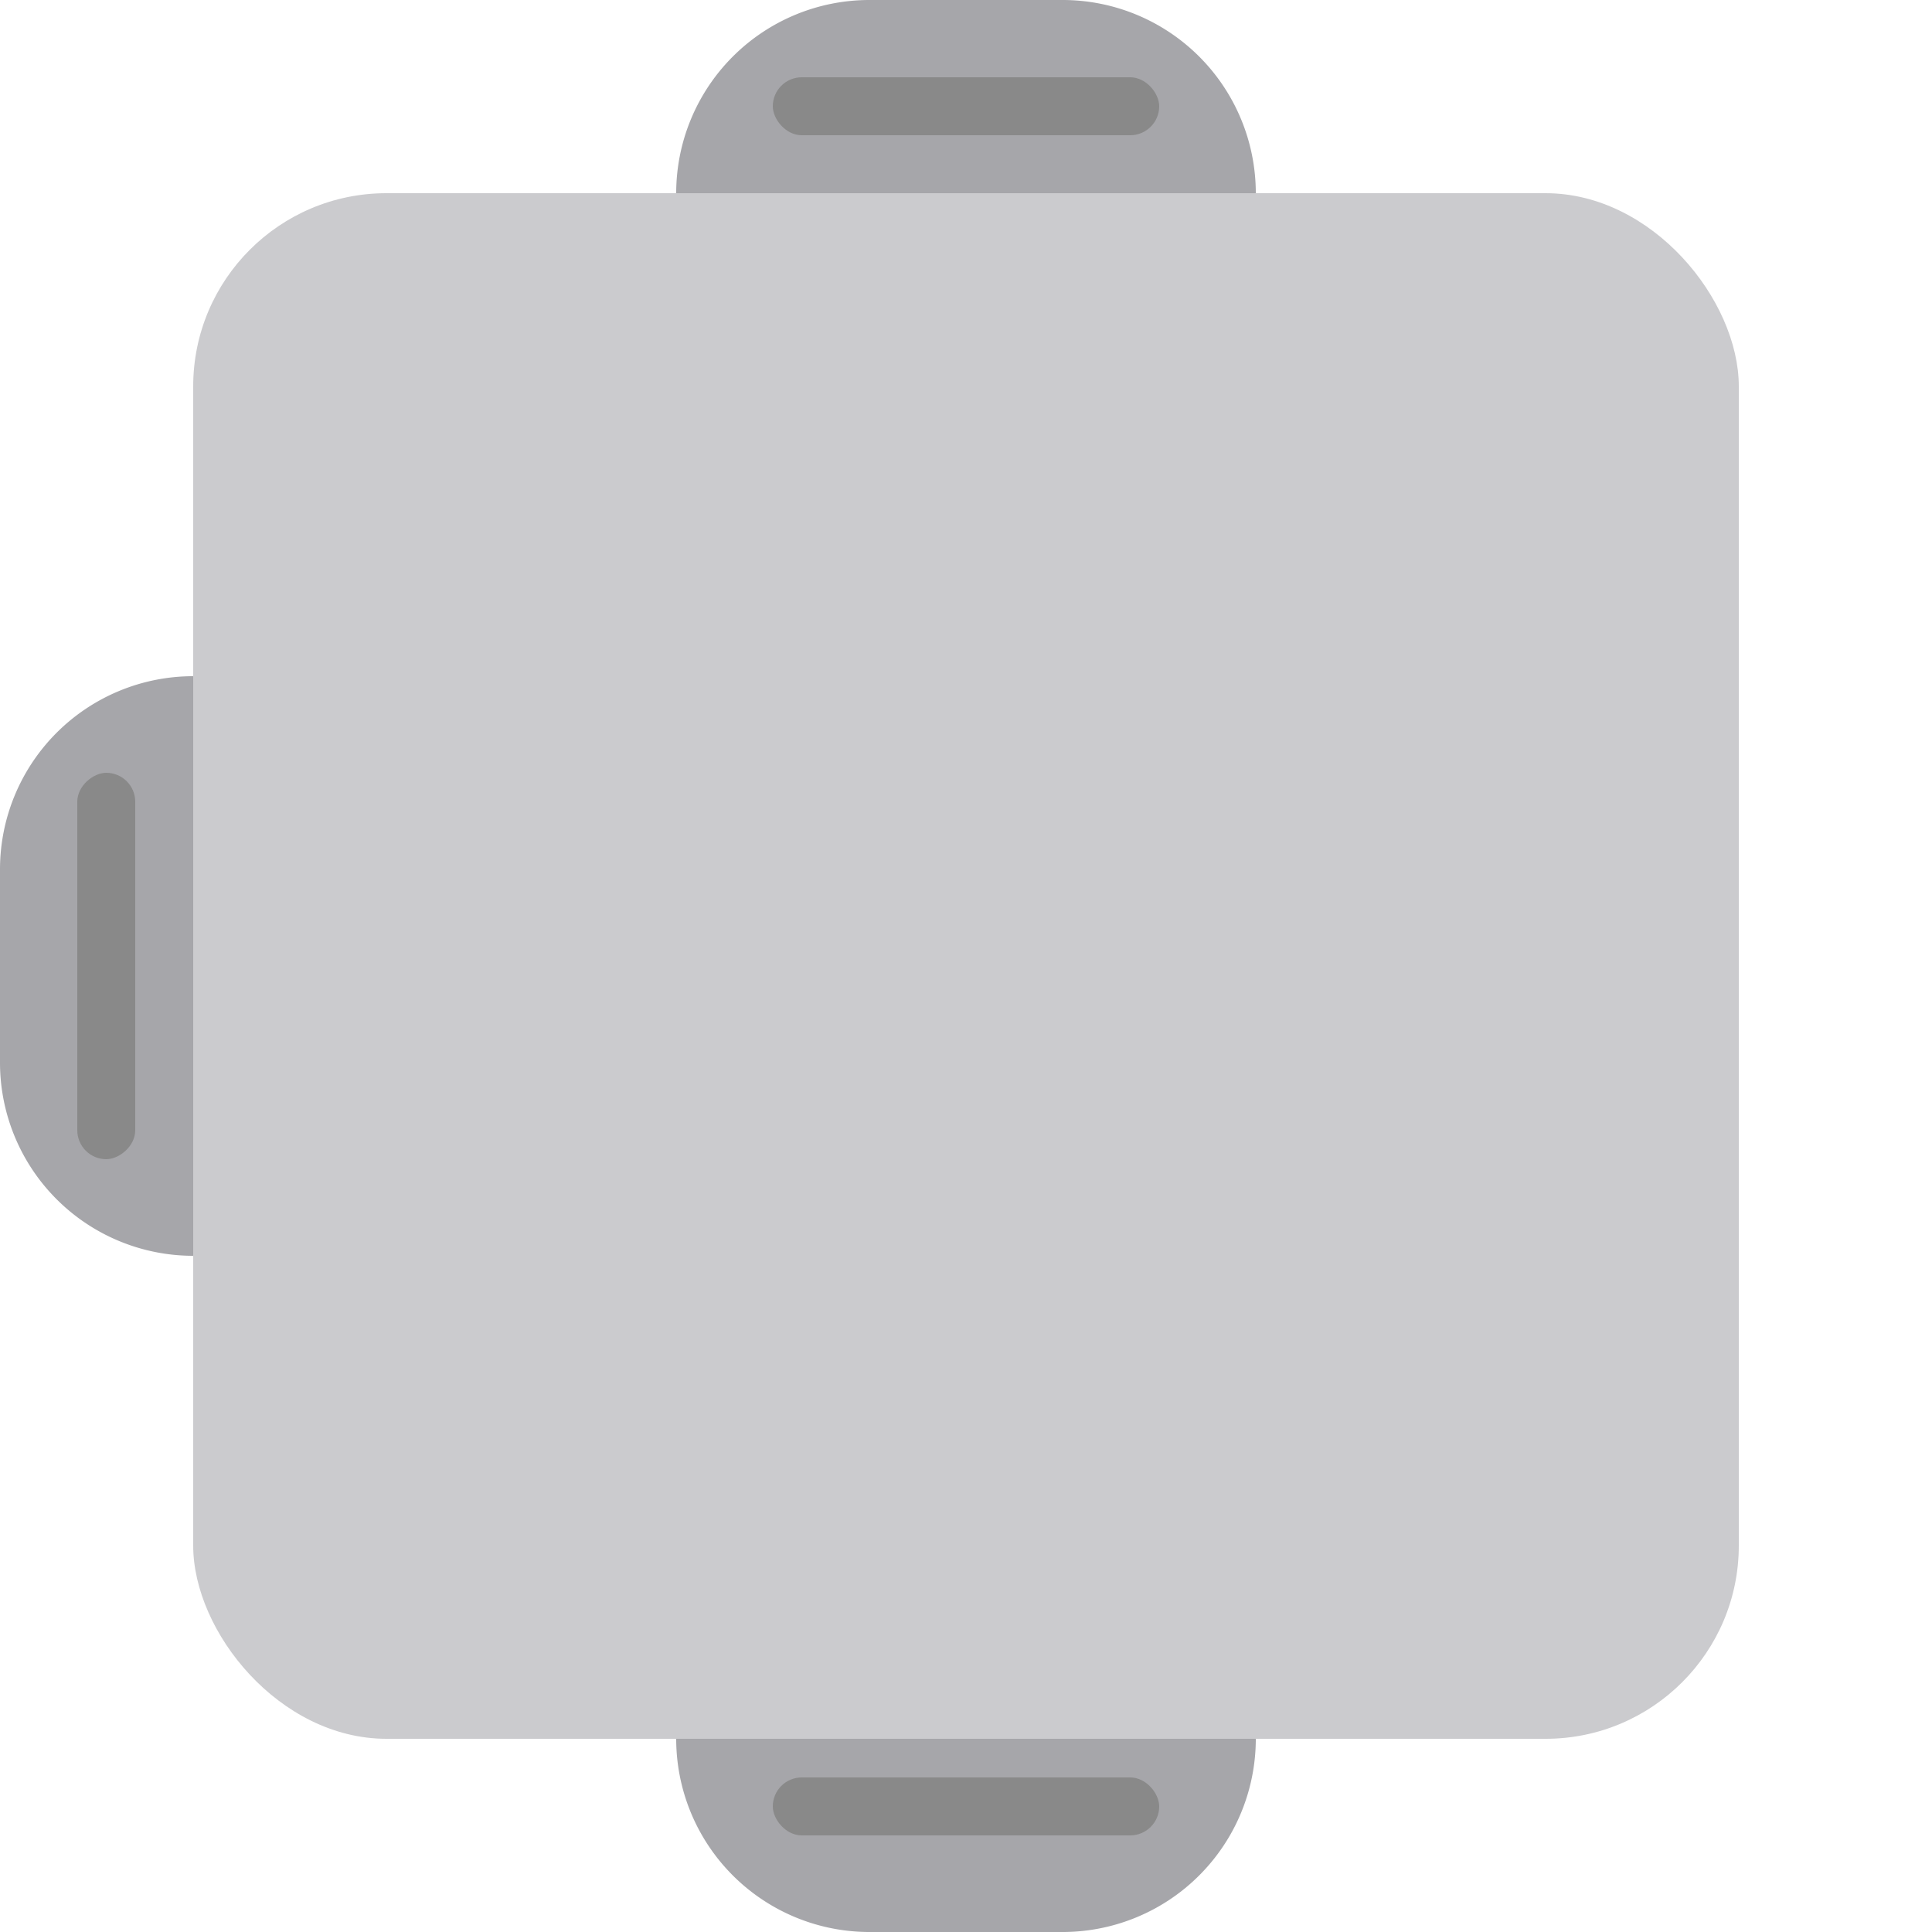 <svg id="square_gray_3" xmlns="http://www.w3.org/2000/svg" width="100" height="100" viewBox="0 0 100 100">
  <rect id="Rectangle_2049" data-name="Rectangle 2049" width="100" height="100" rx="10" fill="#cbcbce" opacity="0"/>
  <rect id="Rectangle_1" data-name="Rectangle 1" width="80" height="80" rx="10" transform="translate(10 10)" fill="#cbcbce"/>
  <path id="Rectangle_5" data-name="Rectangle 5" d="M0,0H0A10,10,0,0,1,10,10V20A10,10,0,0,1,0,30H0a0,0,0,0,1,0,0V0A0,0,0,0,1,0,0Z" transform="translate(65 90) rotate(90)" fill="#a6a6aa"/>
  <path id="Rectangle_3" data-name="Rectangle 3" d="M10,0h0a0,0,0,0,1,0,0V30a0,0,0,0,1,0,0h0A10,10,0,0,1,0,20V10A10,10,0,0,1,10,0Z" transform="translate(0 35)" fill="#a6a6aa"/>
  <path id="Rectangle_4" data-name="Rectangle 4" d="M10,0h0a0,0,0,0,1,0,0V30a0,0,0,0,1,0,0h0A10,10,0,0,1,0,20V10A10,10,0,0,1,10,0Z" transform="translate(65) rotate(90)" fill="#a6a6aa"/>
  <rect id="Rectangle_2053" data-name="Rectangle 2053" width="20" height="3" rx="1.5" transform="translate(40 4)" fill="#898989"/>
  <rect id="Rectangle_2054" data-name="Rectangle 2054" width="20" height="3" rx="1.5" transform="translate(4 60) rotate(-90)" fill="#898989"/>
  <rect id="Rectangle_2055" data-name="Rectangle 2055" width="20" height="3" rx="1.5" transform="translate(40 92)" fill="#898989"/>
</svg>
